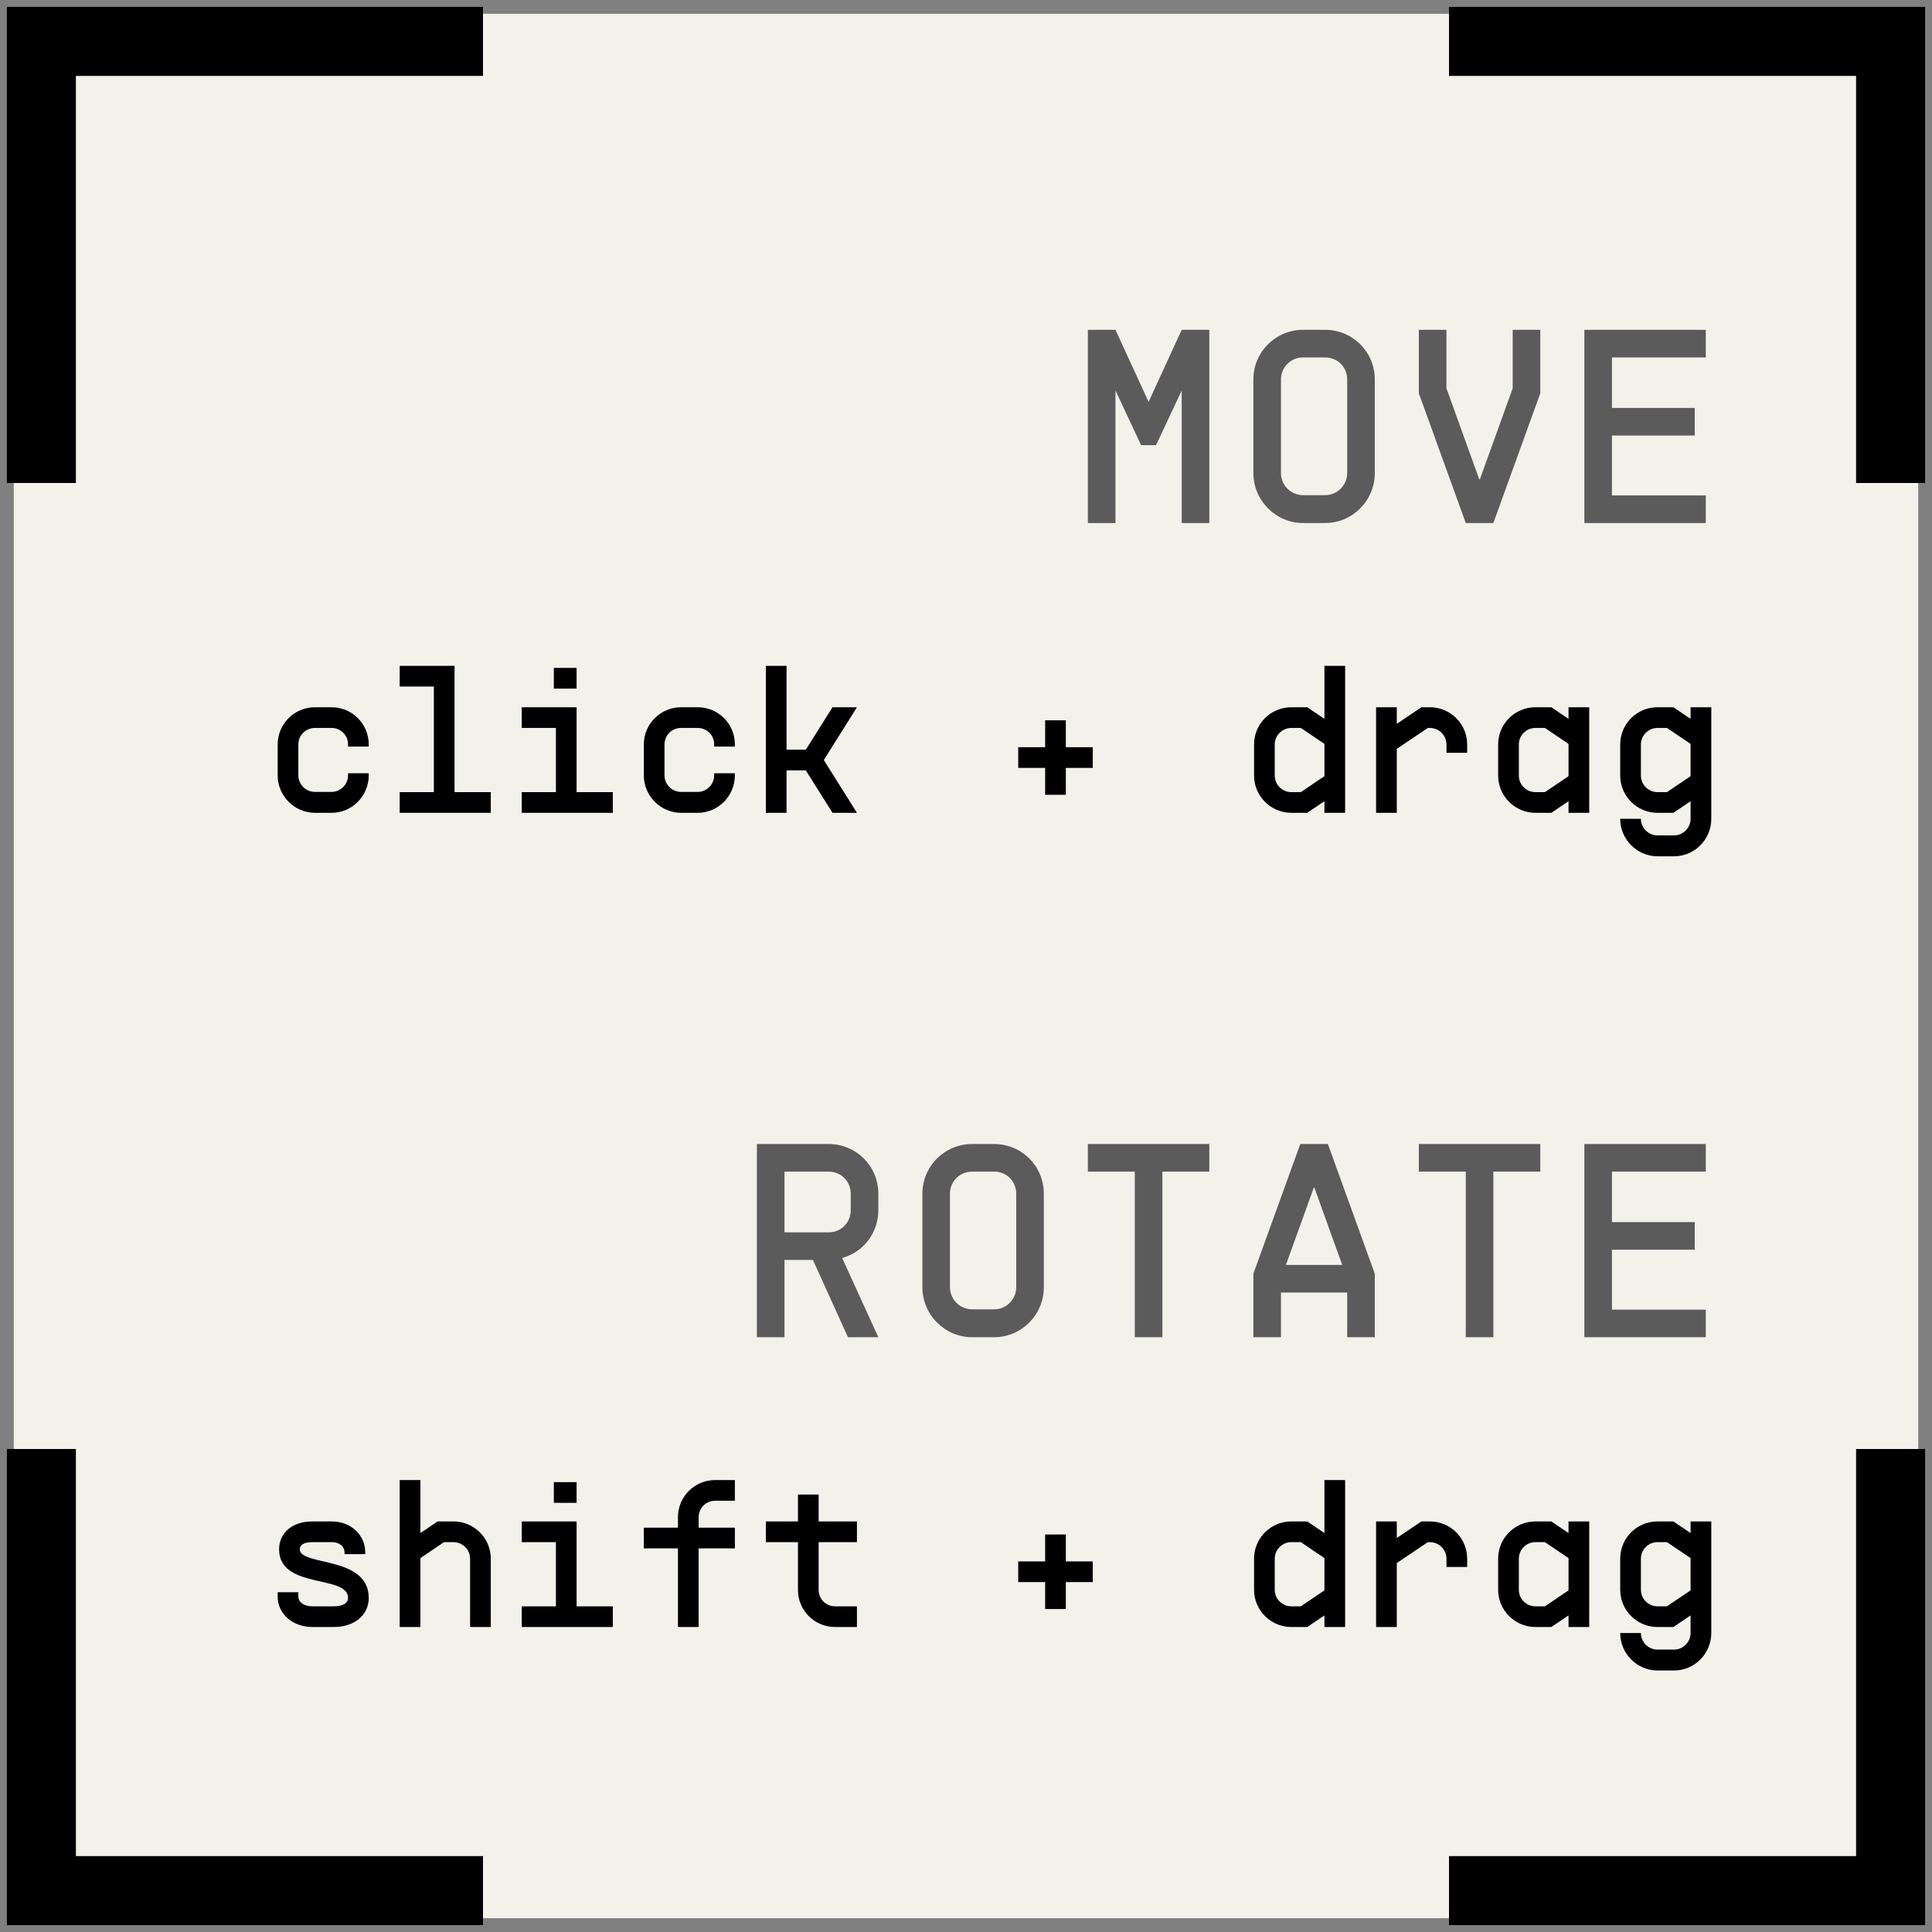 <svg width="140" height="140" viewBox="0 0 140 140" fill="none" xmlns="http://www.w3.org/2000/svg">
<rect x="0" y="0" width="140" height="140" fill="#808080" stroke="none"/>
<rect x="1" y="1" width="138" height="138" fill="#F8F8F1" fill-opacity="0.95"/>
<path d="M85.631 23.9L83.231 29.12L80.831 23.9H78.831V37.9H80.831V28.3L82.691 32.26H83.771L85.631 28.3V37.9H87.631V23.9H85.631ZM96.023 37.9C98.023 37.9 99.623 36.26 99.623 34.28V27.5C99.623 25.5 98.023 23.9 96.023 23.9H94.423C92.443 23.9 90.823 25.5 90.823 27.5V34.28C90.823 36.26 92.443 37.9 94.423 37.9H96.023ZM96.023 35.88H94.423C93.543 35.88 92.823 35.16 92.823 34.28V27.5C92.823 26.62 93.523 25.9 94.423 25.9H96.023C96.923 25.9 97.623 26.6 97.623 27.5V34.28C97.623 35.16 96.903 35.88 96.023 35.88ZM109.615 23.9V28.14L107.235 34.74H107.195L104.815 28.14V23.9H102.815V28.5L106.215 37.9H108.215L111.615 28.5V23.9H109.615ZM123.608 25.9V23.9H114.808V25.9V31.56V37.9H123.608V35.9H116.808V31.56H122.808V29.56H116.808V25.9H123.608ZM63.647 87.7V86.5C63.647 84.5 62.047 82.9 60.047 82.9H56.847H54.847V96.9H56.847V91.3H58.907L61.447 96.9H63.647L61.027 91.16C62.547 90.74 63.647 89.36 63.647 87.7ZM61.647 87.7C61.647 88.6 60.947 89.3 60.047 89.3H56.847V84.9H60.047C60.947 84.9 61.647 85.6 61.647 86.5V87.7ZM72.039 96.9C74.039 96.9 75.639 95.26 75.639 93.28V86.5C75.639 84.5 74.039 82.9 72.039 82.9H70.439C68.459 82.9 66.839 84.5 66.839 86.5V93.28C66.839 95.26 68.459 96.9 70.439 96.9H72.039ZM72.039 94.88H70.439C69.559 94.88 68.839 94.16 68.839 93.28V86.5C68.839 85.62 69.539 84.9 70.439 84.9H72.039C72.939 84.9 73.639 85.6 73.639 86.5V93.28C73.639 94.16 72.919 94.88 72.039 94.88ZM87.631 82.9H84.231H78.831V84.9H82.231V96.9H84.231V84.9H87.631V82.9ZM96.223 82.9H94.223L90.823 92.3V96.9H92.823V93.66H97.623V96.9H99.623V92.3L96.223 82.9ZM95.203 86.06H95.243L97.263 91.66H93.183L95.203 86.06ZM111.615 82.9H108.215H102.815V84.9H106.215V96.9H108.215V84.9H111.615V82.9ZM123.608 84.9V82.9H114.808V84.9V90.56V96.9H123.608V94.9H116.808V90.56H122.808V88.56H116.808V84.9H123.608Z" fill="#5B5B5B"/>
<path d="M25.22 53.95V54.1H26.72V53.95C26.72 52.45 25.52 51.25 24.02 51.25H22.82C21.335 51.25 20.12 52.45 20.12 53.95V56.185C20.12 57.67 21.335 58.9 22.82 58.9H24.02C25.52 58.9 26.72 57.67 26.72 56.185V56.035H25.22V56.185C25.22 56.845 24.68 57.385 24.02 57.385H22.82C22.16 57.385 21.62 56.845 21.62 56.185V53.95C21.62 53.29 22.145 52.75 22.82 52.75H24.02C24.695 52.75 25.22 53.275 25.22 53.95ZM32.939 57.4V48.25H28.964V49.75H31.439V57.4H28.964V58.9H31.439H35.564V57.4H32.939ZM41.783 48.4H40.133V49.9H41.783V48.4ZM41.783 57.4V51.25H37.808V52.75H40.283V57.4H37.808V58.9H40.283H44.408V57.4H41.783ZM51.752 53.95V54.1H53.252V53.95C53.252 52.45 52.053 51.25 50.553 51.25H49.352C47.867 51.25 46.653 52.45 46.653 53.95V56.185C46.653 57.67 47.867 58.9 49.352 58.9H50.553C52.053 58.9 53.252 57.67 53.252 56.185V56.035H51.752V56.185C51.752 56.845 51.212 57.385 50.553 57.385H49.352C48.693 57.385 48.153 56.845 48.153 56.185V53.95C48.153 53.29 48.678 52.75 49.352 52.75H50.553C51.227 52.75 51.752 53.275 51.752 53.95ZM62.097 51.25H60.327L58.392 54.325H56.997V48.25H55.497V58.9H56.997V55.825H58.392L60.327 58.9H62.097L59.697 55.075L62.097 51.25ZM79.185 54.145H77.235V52.195H75.735V54.145H73.785V55.645H75.735V57.595H77.235V55.645H79.185V54.145ZM95.973 48.25V52.09L94.728 51.25H93.573C92.088 51.25 90.873 52.45 90.873 53.95V56.2C90.873 57.685 92.088 58.9 93.573 58.9H94.728L95.973 58.06V58.9H97.473V48.25H95.973ZM94.263 57.4H93.573C92.913 57.4 92.373 56.86 92.373 56.2V53.95C92.373 53.29 92.913 52.75 93.573 52.75H94.263L95.973 53.905V56.245L94.263 57.4ZM103.617 51.25H103.002L101.217 52.45V51.25H99.717V58.9H101.217V54.265L103.467 52.75H103.617C104.277 52.75 104.817 53.29 104.817 53.95V54.55H106.317V53.95C106.317 52.45 105.102 51.25 103.617 51.25ZM113.661 51.25V52.09L112.416 51.25H111.261C109.776 51.25 108.561 52.45 108.561 53.95V56.2C108.561 57.685 109.776 58.9 111.261 58.9H112.416L113.661 58.06V58.9H115.161V51.25H113.661ZM111.951 57.4H111.261C110.601 57.4 110.061 56.86 110.061 56.2V53.95C110.061 53.29 110.601 52.75 111.261 52.75H111.951L113.661 53.905V56.245L111.951 57.4ZM122.506 51.25V52.09L121.261 51.25H120.106C118.621 51.25 117.406 52.45 117.406 53.95V56.2C117.406 57.685 118.621 58.9 120.106 58.9H121.261L122.506 58.06V59.335C122.506 59.995 121.966 60.535 121.306 60.535H120.106C119.446 60.535 118.906 59.995 118.906 59.335H117.406C117.406 60.82 118.621 62.05 120.106 62.05H121.306C122.806 62.05 124.006 60.82 124.006 59.335V51.25H122.506ZM120.796 57.4H120.106C119.446 57.4 118.906 56.86 118.906 56.2V53.95C118.906 53.29 119.446 52.75 120.106 52.75H120.796L122.506 53.905V56.245L120.796 57.4ZM20.12 115.38V115.68C20.12 116.955 21.2 117.9 22.655 117.9H24.17C25.685 117.9 26.72 117.045 26.72 115.785C26.72 112.725 21.725 113.49 21.725 112.275C21.725 111.96 21.995 111.75 22.625 111.75H24.065C24.59 111.75 24.965 112.065 24.965 112.485V112.62H26.465V112.485C26.465 111.225 25.415 110.25 24.065 110.25H22.625C21.2 110.25 20.225 111.06 20.225 112.275C20.225 115.185 25.22 114.09 25.22 115.785C25.22 116.16 24.875 116.4 24.17 116.4H22.655C22.01 116.4 21.62 116.1 21.62 115.68V115.38H20.12ZM32.864 110.25H31.709L30.464 111.09V107.25H28.964V117.9H30.464V112.905L32.174 111.75H32.864C33.524 111.75 34.064 112.29 34.064 112.95V117.9H35.564V112.95C35.564 111.45 34.349 110.25 32.864 110.25ZM41.783 107.4H40.133V108.9H41.783V107.4ZM41.783 116.4V110.25H37.808V111.75H40.283V116.4H37.808V117.9H40.283H44.408V116.4H41.783ZM51.828 108.75H53.252V107.25H51.828C50.328 107.25 49.127 108.45 49.127 109.95V110.7H46.653V112.2H49.127V117.9H50.627V112.2H53.252V110.7H50.627V109.95C50.627 109.275 51.153 108.75 51.828 108.75ZM62.097 111.75V110.25H59.322V108.3H57.822V110.25H55.497V111.75H57.822V115.2C57.822 116.7 59.022 117.9 60.522 117.9H62.097V116.4H60.522C59.847 116.4 59.322 115.875 59.322 115.2V111.75H62.097ZM79.185 113.145H77.235V111.195H75.735V113.145H73.785V114.645H75.735V116.595H77.235V114.645H79.185V113.145ZM95.973 107.25V111.09L94.728 110.25H93.573C92.088 110.25 90.873 111.45 90.873 112.95V115.2C90.873 116.685 92.088 117.9 93.573 117.9H94.728L95.973 117.06V117.9H97.473V107.25H95.973ZM94.263 116.4H93.573C92.913 116.4 92.373 115.86 92.373 115.2V112.95C92.373 112.29 92.913 111.75 93.573 111.75H94.263L95.973 112.905V115.245L94.263 116.4ZM103.617 110.25H103.002L101.217 111.45V110.25H99.717V117.9H101.217V113.265L103.467 111.75H103.617C104.277 111.75 104.817 112.29 104.817 112.95V113.55H106.317V112.95C106.317 111.45 105.102 110.25 103.617 110.25ZM113.661 110.25V111.09L112.416 110.25H111.261C109.776 110.25 108.561 111.45 108.561 112.95V115.2C108.561 116.685 109.776 117.9 111.261 117.9H112.416L113.661 117.06V117.9H115.161V110.25H113.661ZM111.951 116.4H111.261C110.601 116.4 110.061 115.86 110.061 115.2V112.95C110.061 112.29 110.601 111.75 111.261 111.75H111.951L113.661 112.905V115.245L111.951 116.4ZM122.506 110.25V111.09L121.261 110.25H120.106C118.621 110.25 117.406 111.45 117.406 112.95V115.2C117.406 116.685 118.621 117.9 120.106 117.9H121.261L122.506 117.06V118.335C122.506 118.995 121.966 119.535 121.306 119.535H120.106C119.446 119.535 118.906 118.995 118.906 118.335H117.406C117.406 119.82 118.621 121.05 120.106 121.05H121.306C122.806 121.05 124.006 119.82 124.006 118.335V110.25H122.506ZM120.796 116.4H120.106C119.446 116.4 118.906 115.86 118.906 115.2V112.95C118.906 112.29 119.446 111.75 120.106 111.75H120.796L122.506 112.905V115.245L120.796 116.4Z" fill="black"/>
<path d="M3 35V3H35" stroke="black" stroke-width="5"/>
<path d="M105 3L137 3L137 35" stroke="black" stroke-width="5"/>
<path d="M137 105L137 137L105 137" stroke="black" stroke-width="5"/>
<path d="M35 137L3 137L3 105" stroke="black" stroke-width="5"/>
</svg>
